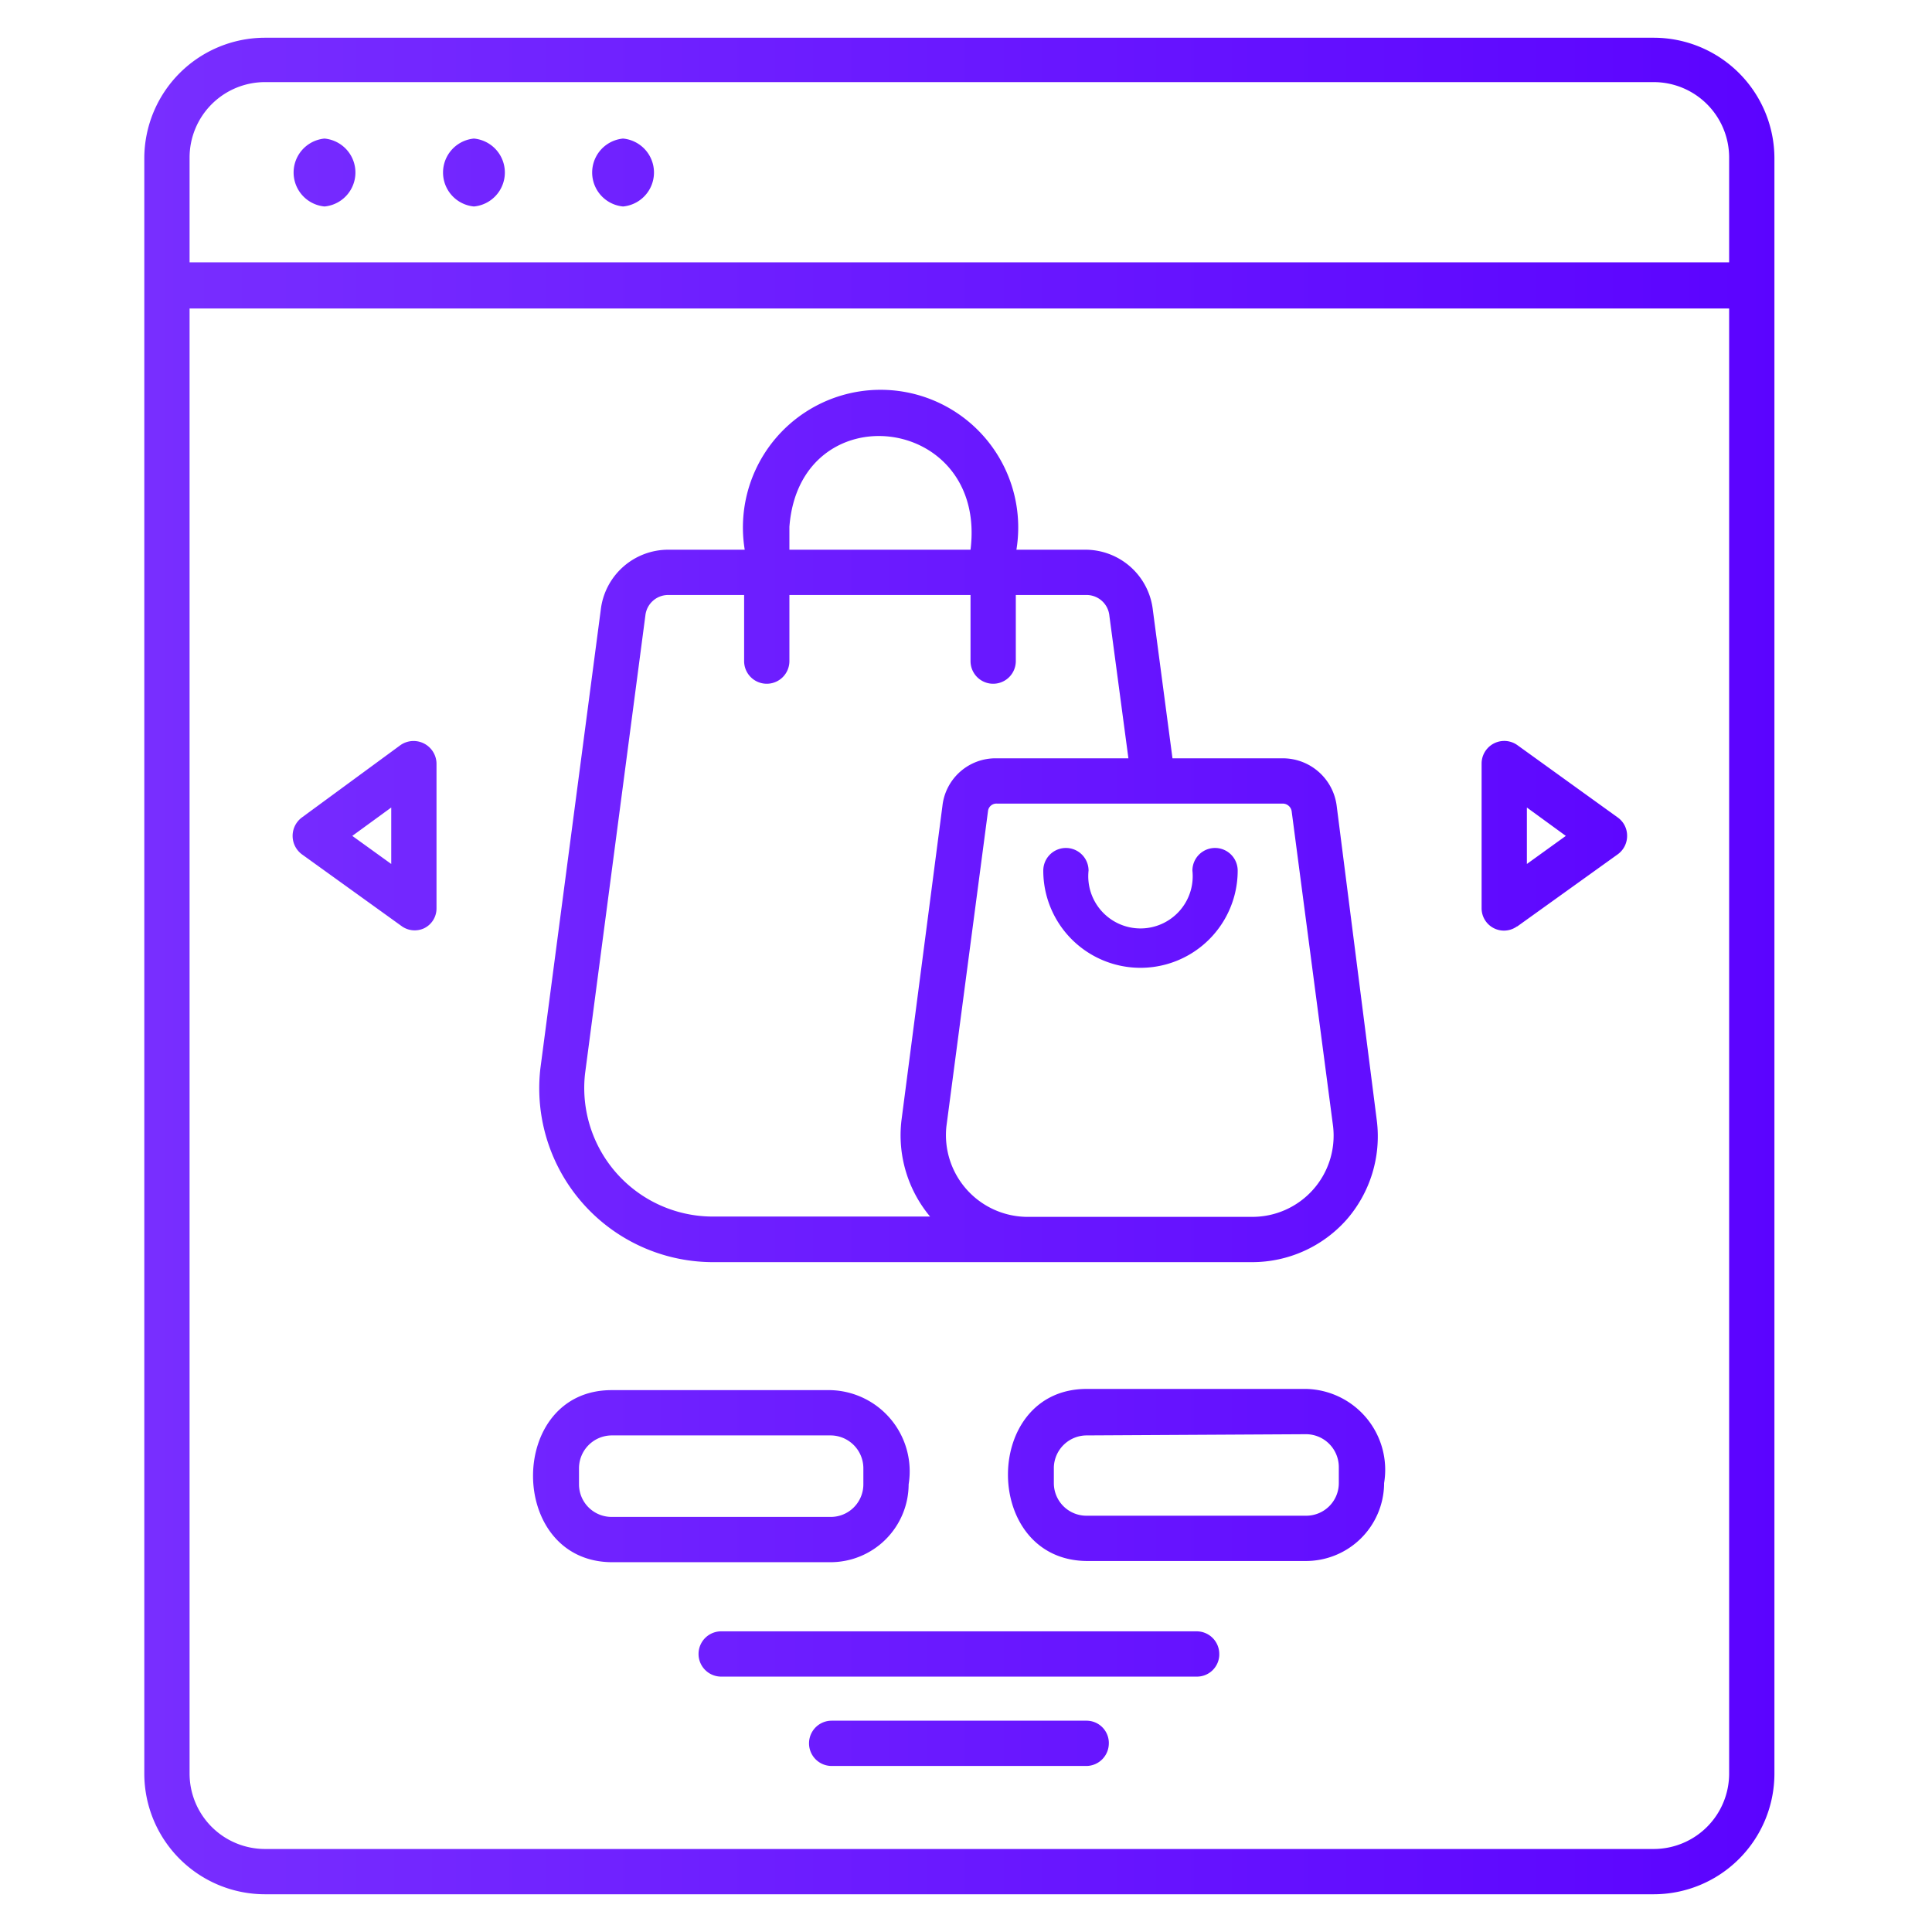 <svg height="512" viewBox="0 0 64 64" width="512" xmlns="http://www.w3.org/2000/svg">
    <defs>
        <linearGradient id="grad1" x1="0%" y1="0%" x2="100%" y2="0%">
            <stop offset="0%" style="stop-color:#9B62FF;stop-opacity:1"/>
            <stop offset="100%" style="stop-color:#5B03FF;stop-opacity:1"/>
        </linearGradient>
    </defs>
    <g fill="url(#grad1)">
        <path d="m10.75 6.84a1.13 1.13 0 0 1 0-2.25 1.13 1.13 0 0 1 0 2.25zm9.89 0a1.13 1.13 0 0 0 0-2.25 1.13 1.13 0 0 0 0 2.25zm-4.94 0a1.13 1.13 0 0 0 0-2.25 1.13 1.13 0 0 0 0 2.25zm43.08 51.91s0-49.3 0-49.31v-4.19a4 4 0 0 0 -4-4h-46a4 4 0 0 0 -4 4v4.19s0 49.29 0 49.31a4 4 0 0 0 4 4h46a4 4 0 0 0 4-4zm-1.5-48.53v48.53a2.5 2.5 0 0 1 -2.5 2.5h-46a2.5 2.5 0 0 1 -2.5-2.5v-48.53zm-51-5a2.5 2.5 0 0 1 2.5-2.5h46a2.5 2.5 0 0 1 2.5 2.5v3.47h-51zm30.45 52.57a.74.74 0 0 0 -.73-.79h-8.45a.75.75 0 0 0 0 1.5h8.45a.75.75 0 0 0 .73-.71zm3.66-3a.75.75 0 0 0 -.75-.75h-15.75a.75.75 0 0 0 0 1.5h15.75a.74.74 0 0 0 .75-.71zm5.46-5.66a2.68 2.68 0 0 0 -2.58-3.12h-7.27c-3.48 0-3.48 5.67 0 5.7h7.25a2.59 2.59 0 0 0 2.6-2.54zm-2.58-1.62a1.09 1.09 0 0 1 1.08 1.09v.53a1.08 1.08 0 0 1 -1.08 1.08h-7.27a1.08 1.08 0 0 1 -1.09-1.08v-.53a1.09 1.09 0 0 1 1.09-1.05zm-13.17 1.66a2.69 2.69 0 0 0 -2.59-3.12h-7.25c-3.47 0-3.47 5.67 0 5.7h7.25a2.59 2.59 0 0 0 2.59-2.58zm-2.59-1.62a1.09 1.09 0 0 1 1.09 1.09v.53a1.08 1.08 0 0 1 -1.09 1.08h-7.25a1.08 1.08 0 0 1 -1.08-1.08v-.53a1.09 1.09 0 0 1 1.08-1.09zm17.1-7.15a4.2 4.2 0 0 0 1-3.27l-1.33-10.43a1.8 1.8 0 0 0 -1.79-1.58h-3.65l-.65-4.91a2.25 2.25 0 0 0 -2.24-2h-2.28a4.56 4.56 0 1 0 -9 0h-2.53a2.25 2.25 0 0 0 -2.24 2l-2 15.19a5.76 5.76 0 0 0 5.73 6.41h17.85a4.18 4.18 0 0 0 3.13-1.41zm-13.26-3.08 1.38-10.46a.28.28 0 0 1 .29-.24h9.47a.3.3 0 0 1 .3.27l1.37 10.42a2.69 2.69 0 0 1 -2.68 3h-7.48a2.71 2.71 0 0 1 -2.65-2.99zm-6.7-17.61v2.19a.75.75 0 0 0 1.5 0v-2.19h6v2.19a.75.75 0 0 0 1.5 0v-2.19h2.35a.76.76 0 0 1 .75.69l.63 4.72h-4.38a1.77 1.77 0 0 0 -1.78 1.57l-1.36 10.44a4.2 4.2 0 0 0 .95 3.17h-7.19a4.26 4.26 0 0 1 -4.24-4.73l2-15.19a.76.76 0 0 1 .75-.67zm1.5-2.26c.34-4.46 6.56-3.75 6 .76h-6zm14.85 11.39a.75.75 0 0 0 -1.5 0 1.73 1.73 0 1 1 -3.44 0 .75.75 0 0 0 -1.5 0 3.22 3.22 0 1 0 6.44 0zm9.26 1.85 3.33-2.39a.75.75 0 0 0 .31-.61.74.74 0 0 0 -.31-.61l-3.33-2.4a.75.75 0 0 0 -1.18.61v4.8a.74.74 0 0 0 1.17.6zm1.61-3-1.29.93v-1.87zm-37.82 3.06a.73.73 0 0 0 .41-.66v-4.8a.76.76 0 0 0 -1.19-.61l-3.27 2.4a.76.76 0 0 0 0 1.22l3.32 2.39a.74.74 0 0 0 .73.06zm-1.09-4v1.87l-1.29-.93z"/>
    </g>
</svg>